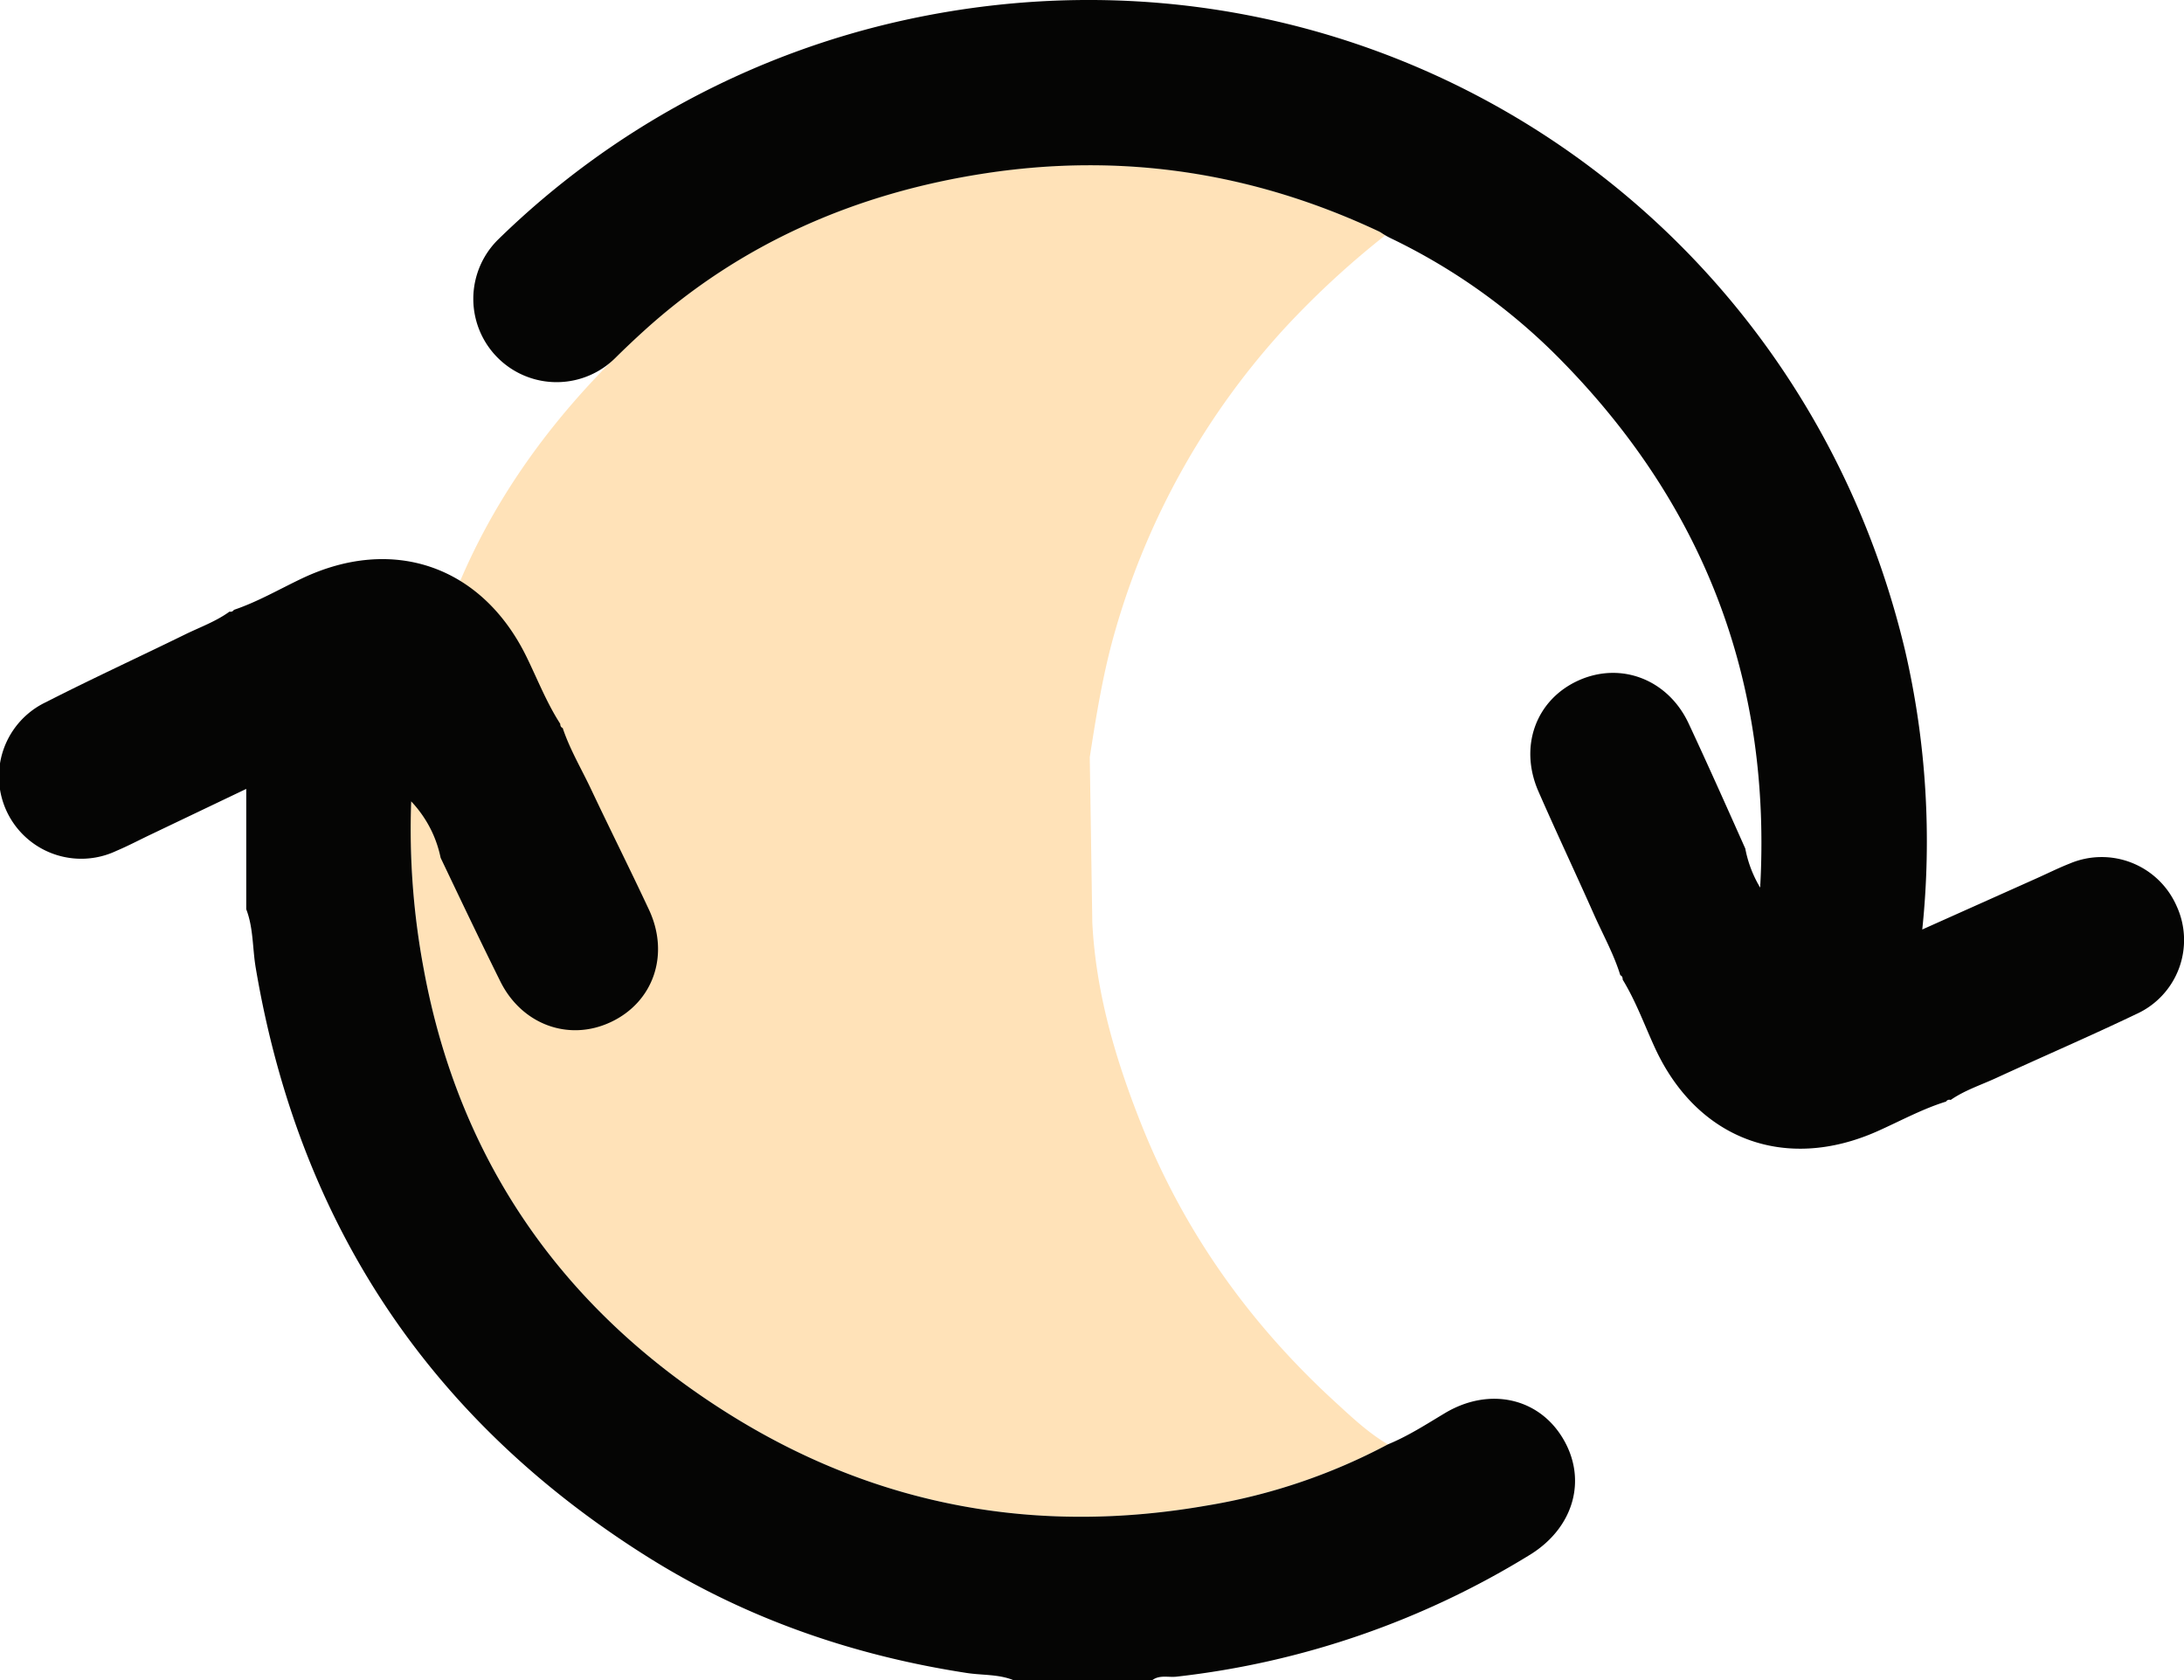 <svg id="Layer_1" data-name="Layer 1" xmlns="http://www.w3.org/2000/svg" viewBox="0 0 499.16 384.01"><defs><style>.cls-1{fill:#f8b4b6;}.cls-2{fill:#ffe2b8;}.cls-3{fill:#050504;}</style></defs><title>Repeat </title><path class="cls-1" d="M181.82,419.59" transform="translate(-10.66 -245.96)"/><path class="cls-2" d="M260.31,456.82c.82,16,5.26,31.1,11.1,45.84,9.76,24.64,24.77,45.71,44.26,63.58,3.83,3.51,7.64,7.15,12.2,9.82a134.48,134.48,0,0,1-41.47,14c-38.51,6.72-74.81.23-108.09-20.29-38.39-23.67-62.63-57.89-70.8-102.3-10.64-57.81,7-106.7,50.34-146,22-19.94,48.48-31.44,77.92-35.94,31.36-4.8,61.29-.21,89.94,13.24a12.25,12.25,0,0,1,1.51,1,201.34,201.34,0,0,0-22.77,21,172.75,172.75,0,0,0-38.83,69.07c-2.79,9.57-4.37,19.36-5.89,29.18" transform="translate(-10.66 -245.96)"/><path class="cls-3" d="M367.7,574.43c-5.66-9.15-16.86-11.44-26.78-5.52-4.26,2.55-8.43,5.26-13.05,7.15a134.48,134.48,0,0,1-41.47,14c-38.51,6.72-74.81.23-108.09-20.29-38.39-23.67-62.63-57.89-70.8-102.3a172.85,172.85,0,0,1-2.87-38.36,27,27,0,0,1,4.73,6.9h0a26.88,26.88,0,0,1,2,6c4.5,9.44,9,18.89,13.65,28.26,4.93,9.9,15.68,13.77,25.22,9.29C160,475,163.77,464.15,159,453.9c-4.34-9.28-8.94-18.44-13.32-27.71-2.18-4.6-4.8-9-6.42-13.86-.43-.15-.54-.52-.56-.95-3.11-4.83-5.2-10.18-7.71-15.32-10.14-20.71-30.45-27.8-51.3-17.91-5.16,2.45-10.13,5.35-15.57,7.19a.88.88,0,0,1-1,.4c-3.14,2.28-6.8,3.57-10.24,5.26-10.55,5.17-21.23,10.08-31.69,15.42a18.79,18.79,0,0,0,16.07,34c2.53-1.07,5-2.36,7.45-3.54l22.23-10.62v27.5c1.66,4.31,1.41,8.94,2.17,13.4,9.81,58,39.34,102.89,89.07,134.31,22.5,14.22,47.17,22.8,73.45,26.84,3.61.55,7.35.25,10.81,1.7h31.5c1.71-1.35,3.75-.64,5.63-.86a195.59,195.59,0,0,0,81-28C370.52,594.87,373.5,583.81,367.7,574.43Z" transform="translate(-10.66 -245.96)"/><path class="cls-3" d="M456.63,497.35l-.12,0,0,0Z" transform="translate(-10.66 -245.96)"/><path class="cls-3" d="M381,468.87v0a.67.67,0,0,0-.15-.06Z" transform="translate(-10.66 -245.96)"/><path class="cls-3" d="M508.14,453.05a18.7,18.7,0,0,0-24.44-9.73c-2.55,1-5,2.23-7.53,3.36L450,458.39a193.63,193.63,0,0,0-3.92-63.72C421.57,291.52,321.25,228.11,218,250.42a191.67,191.67,0,0,0-93.5,50.29,19,19,0,0,0,26.75,27.1q3.21-3.18,6.64-6.29c22-19.94,48.48-31.44,77.92-35.94,31.36-4.8,61.29-.21,89.94,13.24a6.12,6.12,0,0,1,.56.31,17.76,17.76,0,0,0,2.36,1.35A138.34,138.34,0,0,1,368.15,329c32.72,33.63,47.38,73.71,44.8,119.82a29.15,29.15,0,0,1-1.5-2.88h0a27.1,27.1,0,0,1-1.9-6.05c-4.26-9.55-8.52-19.11-12.95-28.59-4.68-10-15.33-14.15-25-9.9-9.84,4.34-13.86,15.08-9.32,25.45,4.11,9.39,8.49,18.66,12.64,28,2.06,4.65,4.57,9.12,6.07,14,.43.16.53.53.54,1,3,4.91,4.95,10.31,7.33,15.5,9.63,21,29.75,28.54,50.84,19.17,5.22-2.32,10.25-5.1,15.74-6.8a.87.87,0,0,1,1.05-.37c3.19-2.21,6.88-3.4,10.36-5,10.67-4.91,21.47-9.56,32.06-14.63A18.56,18.56,0,0,0,508.14,453.05Z" transform="translate(-10.66 -245.96)"/></svg>